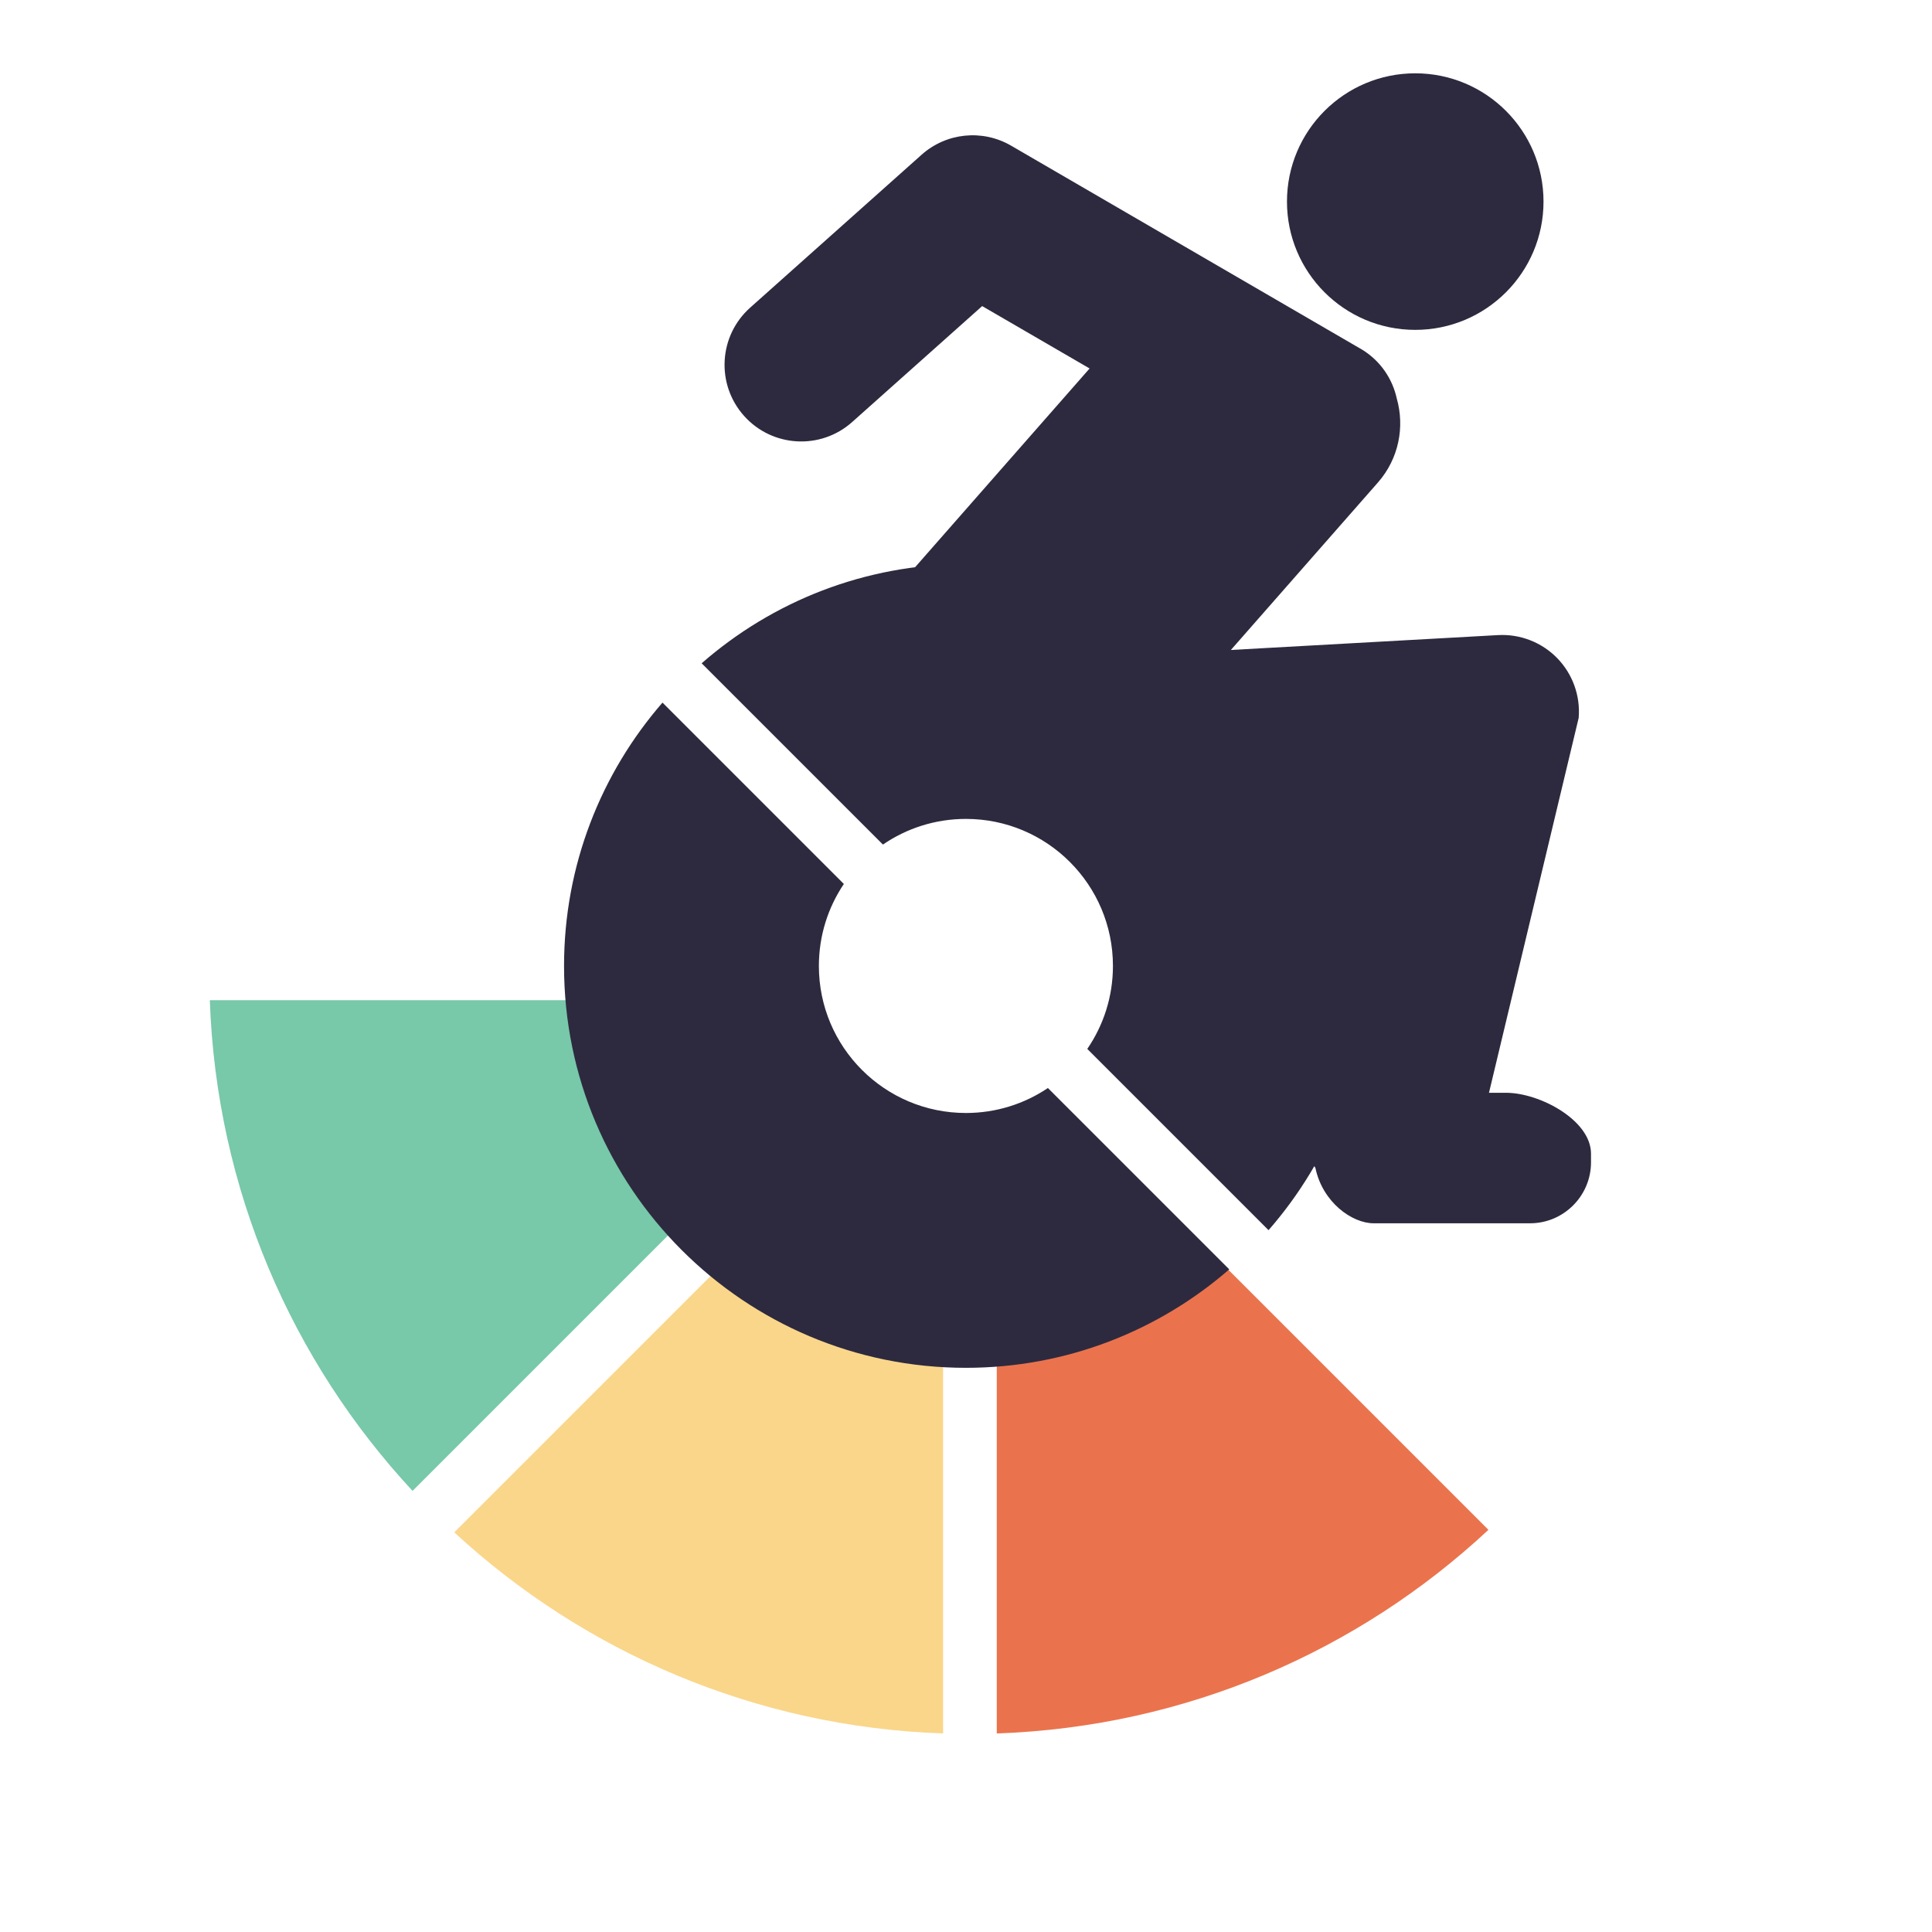 <?xml version="1.0" encoding="UTF-8"?>
<svg id="Layer_1" xmlns="http://www.w3.org/2000/svg" version="1.1" viewBox="0 0 1296 1296">
  <!-- Generator: Adobe Illustrator 29.6.1, SVG Export Plug-In . SVG Version: 2.1.1 Build 9)  -->
  <defs>
    <style>
      .st0 {
        fill: #fad68a;
      }

      .st1 {
        fill: red;
        stroke: #231f20;
        stroke-miterlimit: 10;
      }

      .st1, .st2 {
        display: none;
      }

      .st3 {
        fill: #ea734d;
      }

      .st4 {
        fill: #2d2a3f;
      }

      .st5 {
        fill: #78c8aa;
      }
    </style>
  </defs>
  <g id="Logo">
    <g id="Colored_Sidewalk">
      <path class="st5" d="M443.21,670.94H140.75c4.41,127.01,55.2,242.18,136,329.16l213.93-213.92c-26.51-31.79-43.72-71.57-47.47-115.23Z"/>
      <path class="st0" d="M304.72,1027.93c86.84,80.14,201.49,130.49,327.9,134.88v-302.46c-43.06-3.69-82.32-20.53-113.89-46.42l-214.01,214Z"/>
      <path class="st3" d="M784.57,812.34c-31.9,26.83-71.96,44.24-115.93,48.01v302.46c127.33-4.43,242.76-55.43,329.81-136.59l-213.88-213.88Z"/>
    </g>
    <g id="Person_in_Wheelchair_New">
      <path class="st4" d="M882.37,783.41c4.8,23.05,24.55,37.18,39.06,37.18h104.98c22.47,0,40.85-18.38,40.85-40.85v-5.84c0-22.47-34.48-40.85-56.95-40.85h-11.49l60.17-251.51c1.21-14.81-4.05-29.42-14.41-40.06-10.37-10.64-24.86-16.26-39.67-15.45l-179.23,9.98,98.64-112.34c14.05-16,18.07-37.33,12.63-56.4-2.87-13.06-10.78-24.95-22.93-32.54-.37-.27-235.78-137.02-235.78-137.02-19.22-11.17-43.44-8.71-60.03,6.09l-114.99,102.57c-21.19,18.9-23.04,51.39-4.14,72.58,18.9,21.18,51.39,23.05,72.58,4.14l87.18-77.76,72.07,41.85-118.72,135.21c-.42.03-.79.11-1.25.12"/>
      <path id="Head" class="st4" d="M949.36,221.28c47.52,0,86.04-38.52,86.04-86.05s-38.52-86.05-86.04-86.05-86.05,38.53-86.05,86.05,38.52,86.05,86.05,86.05Z"/>
      <g id="Wheelchair">
        <path class="st4" d="M702.94,729.85c-15.71,10.57-34.63,16.75-55,16.75-54.47,0-98.63-44.16-98.63-98.63,0-20.36,6.17-39.28,16.75-55l-121.66-121.66c-41.1,47.32-66.04,109.05-66.04,176.65,0,148.89,120.7,269.58,269.58,269.58,67.6,0,129.34-24.94,176.65-66.04l-121.66-121.66Z"/>
        <path class="st4" d="M592.28,566.54c15.84-10.85,35.01-17.21,55.66-17.21,54.47,0,98.63,44.16,98.63,98.63,0,20.66-6.36,39.82-17.21,55.66l121.59,121.59c41.42-47.4,66.57-109.37,66.57-177.26,0-148.89-120.7-269.58-269.58-269.58-67.89,0-129.86,25.15-177.26,66.57l121.59,121.59Z"/>
      </g>
    </g>
    <g id="Old" class="st2">
      <path class="st4" d="M596.51,567.93c.4-.05.79-.1,1.05-.28,1.3-1.78,3.17-2.65,4.98-3.48.52-.24,1.06-.49,1.56-.75.58-.28,1.15-.6,1.7-.91,1.39-.79,2.84-1.6,4.55-1.81.23-.14.46-.28.69-.43,1.27-.8,2.59-1.63,4.19-1.88.24-.32.53-.52.85-.59.45-.1.88.07,1.22.26.14-.09.29-.19.44-.3.63-.44,1.33-.93,2.28-.84.74-.77,1.58-1.01,2.5-.72l2.26-.59c.83-.6,1.94-1.19,3.29-.74,1.08-.6,2.22-.64,3.33-.67.48-.02.93-.03,1.38-.09.64-.9,1.57-.91,2.33-.92.35,0,.68-.01.96-.09h.08s4.47-.44,4.47-.44l2.04-.22,2.33.07.08-.03c.37-.17.82-.37,1.28-.19.21.08.38.23.53.45h.04c.81-.15,1.65-.29,2.52-.12.83-.53,1.67-.37,2.42-.24.34.06.67.12.99.12h.01c.89-.34,1.75-.22,2.58-.11.39.05.77.1,1.14.1,0,0,0,0,0-.02l.06-.43,6.71.81-.05.43,1.94.37c1.09.03,2.14.11,3.1.73l2.65.45c.68-.01,1.54-.02,2.14.77.27.35.7.44,1.18.54.19.04.38.08.58.14l.19-.02c.89-.08,1.98-.17,2.76.8l.33.06c1.28-.06,2.24.21,3.05.84l2.26.78c1.14.2,2.32.51,3.25,1.41l2.53.87c.16.09.35.15.55.21.45.14,1.01.32,1.34.88.07.01.13.02.2.03.38.05.89.12,1.25.56.64.12,1.01.56,1.32.93.1.11.19.23.29.32.53-.12,1.51-.23,2.15.77.33.32.82.48,1.33.65.8.27,1.79.59,2.21,1.68h.42s-.04.09-.04.09c.88.19,1.49.79,2.05,1.34.48.47.92.92,1.5,1.08,1.16.11,1.95.72,2.3,1.77l.46.05c1.08.24,1.79.81,2.1,1.69.34.07.7.26.98.74l.58.47c1.34.23,2.02,1.19,2.63,2.05.22.31.43.61.67.87.42.26.71.59.85.98.69.12,1.53.41,2.01,1.32.15.18.3.37.45.56.55.7,1.06,1.36,1.86,1.69.84.29,1.07,1.01,1.26,1.58.06.2.13.39.21.55.67.23,1.09.74,1.46,1.19.22.27.43.52.68.71,1.05.85,2.11,1.71,2.35,3.21.66.51,1.09,1.19,1.47,1.92,1.28.46,1.84,1.55,2.21,2.56l.03.09-.04.4c1.63,1.5,2.7,3.39,3.74,5.22.22.39.44.78.67,1.17.44.75.92,1.51,1.38,2.24,1.65,2.62,3.35,5.33,4.01,8.54.85.49,1.07,1.33,1.17,2.04l.86,2.21c.51,1.1,1.04,2.23,1.02,3.55.74.65.9,1.56,1.03,2.36l.02.15c.03.81.35,1.56.69,2.35.4.96.82,1.94.75,3.08.39.52.46,1.11.52,1.64.02.17.04.33.07.5.1.36.06.71.02,1.02-.06.46-.08.72.17.95l.07.09c.75,1.24.94,2.62.59,4.34.7.66.66,1.54.61,2.27l.25,1.93.04.75c.24.32.43.8.21,1.46l-.17,2.19c.67,1.16.56,2.38.45,3.56v.09c.02.52-.04,1.04-.09,1.53-.08.79-.16,1.54.07,2.27l.02.07-.02,1.36c.36.92.22,1.81.02,2.72l-.02,1.02s.03,0,.05,0l.41.08-1.22,10.04h-.4c-.06,0-.09,0-.09,0,0,.02-.04.14-.06.21-.02.1-.05.21-.09.32l-.07.67c-.05.99-.1,2.01-.76,2.92l-.31,1.69v.18c-.03.79-.05,1.68-.69,2.43l-.31,1.6c.21,1.06-.51,1.59-1.06,1.97.36,1.84-.17,3.33-1.57,4.46.05,1.3-.08,2.64-1.04,3.76l-.17.46c-.17.92-.44,1.95-1.19,2.8-.14,1.06-.55,1.97-1.23,2.71l-.54.6c-.2.31-.35.67-.49,1.05-.24.63-.51,1.32-1.11,1.83.06.12.09.24.09.36.01.4-.25.68-.45.88-.07.08-.19.2-.21.25l.02.15-.07.12-1.02,1.81c-.05.6-.35,1.1-.89,1.5l-1.07,1.47,122.58,122.58c.2-.14.44-.18.61-.38.22-.28.71-.59,1.17-.88.97-.62,2.19-1.38,2.38-2.79.07-.55-.02-1.12-.3-1.71,2.68-.99,3.96-3.3,5.12-5.38.78-1.4,1.52-2.72,2.61-3.58l4.52-6.32.08-.13c.45-.84,1.14-1.57,1.88-2.35,1.15-1.22,2.45-2.59,2.9-4.59l3.99-5.51c1.14-.84,3.51-7.34,3.86-8.52,4.8,23.05,24.55,37.18,39.06,37.18h104.98c22.47,0,40.85-18.38,40.85-40.85v-5.84c0-22.47-34.48-40.85-56.95-40.85h-11.49l60.17-251.51c1.21-14.81-4.05-29.42-14.41-40.06-10.37-10.64-24.86-16.26-39.67-15.45l-179.23,9.98,98.64-112.34c14.05-16,18.07-37.33,12.63-56.4-2.87-13.06-10.78-24.95-22.93-32.54-.37-.27-235.78-137.02-235.78-137.02-19.22-11.17-43.44-8.71-60.03,6.09l-114.99,102.57c-21.19,18.9-23.04,51.39-4.14,72.58,18.9,21.18,51.39,23.05,72.58,4.14l87.18-77.76,72.07,41.85-118.72,135.21c-.42.03-.79.11-1.25.12-2.1.03-4.67.07-6.43,2.55-1.23.16-2.48.2-3.8.24-3.06.1-6.22.2-9.2,1.85-3.72-1.26-6.79.37-9.09,2.04l-6.23,1.64c-2.53-.81-4.85-.14-6.9,1.99-2.63-.23-4.57,1.12-6.3,2.33-.41.29-.81.56-1.2.82-.92-.53-2.12-.99-3.36-.72-.9.19-1.69.74-2.36,1.62-4.42.71-8.04,2.99-11.56,5.2-.63.4-1.27.8-1.9,1.18-4.73.59-8.71,2.83-12.56,5-1.51.85-3.08,1.73-4.68,2.5-1.4.73-2.89,1.42-4.32,2.08-5,2.31-10.16,4.7-13.74,9.62-.73.5-1.79.63-2.9.77-1.94.25-4.53.58-5.73,3.36-2.61.11-4.33,1.8-5.87,3.31l-.16.16c-2.87,2.5-6.03,4.81-9.08,7.03-3.49,2.55-7.02,5.19-10.29,8.18l122.77,122.77c.16-.03.32-.09.46-.11Z"/>
      <path class="st4" d="M699.04,733.63l-2.31,1.58c-.53.71-1.31.99-2.01,1.21-.14.15-.32.24-.52.27-.71.5-1.57.98-2.6,1.04-.32.42-.8.38-1.1.35l-.33.23c-.31.71-.96.88-1.45,1.01-.28.07-.54.15-.71.29-.88.82-1.93.93-2.95,1.04-.23.02-.45.05-.68.08-.71.79-1.63,1.11-2.53,1.41l-.32.11c-.4.15-.8.31-1.21.46-1.58.62-3.2,1.26-5.01,1.32-.14.02-.27.04-.41.06-.25.1-.49.21-.74.34-.86.41-1.84.88-3,.61-.09,0-.18.02-.27.03-1.11.74-2.39,1.08-3.79,1l-.37.02c-4.27,1.27-8.61,1.51-11.95,1.58-.71.34-1.44.26-2.08.2-.32-.03-.62-.06-.91-.05-.36.16-.73.22-1.08.23-.38,0-.76-.05-1.11-.1-.26-.04-.51-.08-.76-.09-.96.39-1.91.23-2.73.03l-2.73-.19c-.41.11-.81.11-1.21,0-3.92.01-7.73-.5-11.34-1.54l-1.26-.21-2.96-.44-3.84-.98-1.8-.66c-.45,0-1.17-.02-1.7-.61l-.63-.18c-.82.13-1.45-.23-2.01-.55-.13-.08-.26-.15-.39-.22-.62.09-1.08-.21-1.45-.46-.18-.12-.35-.23-.52-.29h-.02c-.99-.25-2.01-.51-2.91-1.13-1.82-.35-3.37-1.26-4.87-2.15-.41-.24-.82-.48-1.23-.71-.51-.29-1.05-.51-1.63-.74-1.06-.43-2.15-.88-3.03-1.77l-2.78-1.38c-.43-.31-.88-.58-1.37-.86-.96-.56-1.94-1.14-2.69-2.08-.83-.28-1.58-.79-2.39-1.63l-3.25-2.42-.6.4.32-.57c-.73-.27-1.1-.86-1.43-1.38-.2-.31-.39-.61-.64-.82-1.02-.01-1.57-.67-1.98-1.35-1.12-.63-1.84-1.35-2.26-2.27l-.03-.12s-.12-.04-.19-.07c-.21-.08-.64-.26-.73-.71-.9-.35-1.44-1.05-1.82-1.66l-.72-.74-1.37-1.44c-.82-.48-1.21-1.27-1.55-1.97-.05-.11-.11-.22-.16-.33l-.82-.72c-1.8-1.7-3.2-3.48-4.28-5.45l-4.25-6.48-.87-1.75-1.58-2.43c-.22-.43-.47-.79-.73-1.18-.54-.8-1.1-1.63-1.27-2.7-.14-.59-.53-1.15-.94-1.74-.63-.89-1.33-1.9-1.13-3.27-.47-.39-1.03-.87-1.09-1.69-.49-.67-.67-1.33-.55-2.03l-1.31-3.11-.65-2.09-.06-.11c-.37-.7-.79-1.48-.49-2.4-.86-.71-.85-1.74-.84-2.59v-.02s-.04-.07-.04-.07c-.44-.72-1.04-1.7-.23-2.76,0-.02,0-.03,0-.05-.51-.27-.84-.62-.98-1.04-.18-.53-.06-1.14.36-1.87,0-.01,0-.02,0-.04-.82-.65-.66-1.52-.55-2.18.05-.3.1-.59.07-.83-.88-.58-.89-1.47-.9-2.18,0-.38,0-.75-.13-1.03l-.06-.14.04-.15c.25-.91.1-1.83-.06-2.8-.15-.95-.31-1.93-.09-2.94-.74-.43-.55-1.24-.44-1.71v-.03s.06-1.65.06-1.65c-.31-.54-.35-1.15-.12-1.85l.14-2.14c-.38-.94-.19-1.86-.02-2.67l.14-1.51.35-3.35c0-2.8.51-5.57,1.01-8.25l.19-1.02.37-3,.74-2.26c-.02-.76.06-1.54.64-2.17l.28-1.29.04-.07c.5-.78.67-1.68.85-2.63.17-.88.34-1.78.79-2.62.12-.22.17-.53.23-.85.13-.72.31-1.69,1.46-1.98.45-3.87,1.71-6.73,3.94-8.97.64-2.84,2.27-5.15,3.84-7.39.29-.41.58-.83.87-1.24.11-.57.39-1.16.87-1.59l-122.04-122.04c-4.65,4.52-9.44,9.19-12.89,15.04-2.06,1.13-3.25,2.94-3.47,5.28-1.01.97-2.13,2.37-2.36,4.32-3.31.51-3.94,3.46-4.39,5.73-.79,1.15-1.59,2.29-2.39,3.43-4.34,6.18-8.83,12.56-10.61,20.4-6.17,6.19-9.64,14.09-10.88,24.77-3.17.81-3.66,3.47-4.03,5.46-.16.89-.32,1.72-.64,2.34-1.24,2.31-1.72,4.82-2.18,7.24-.5,2.63-.97,5.11-2.36,7.26l-.12.19-.77,3.55c-1.62,1.75-1.83,3.9-1.78,5.99l-2.04,6.24-1.02,8.27-.52,2.83c-1.36,7.39-2.76,15.03-2.78,22.77l-.98,9.26-.4,4.17c-.48,2.25-.99,4.79.06,7.38l-.39,5.91c-.63,1.93-.52,3.61.34,5.1l-.15,4.55-.02.08c-.31,1.29-.84,3.54,1.21,4.72-.59,2.78-.16,5.49.26,8.11.43,2.69.84,5.23.16,7.73l-.11.42.18.39c.35.78.36,1.78.37,2.84.02,1.98.05,4.41,2.49,6.02.1.66-.04,1.46-.19,2.29-.32,1.8-.74,4.2,1.51,6.01,0,.03,0,.07,0,.1-1.16,2-1.49,3.69-1,5.16.39,1.18,1.3,2.14,2.7,2.88,0,.05,0,.09,0,.14-2.24,2.93-.59,5.63.63,7.62l.11.18v.05c-.03,2.34-.07,5.19,2.32,7.15-.82,2.56.33,4.71,1.36,6.63l.17.31,1.79,5.77,3.6,8.59c-.33,1.92.17,3.76,1.52,5.6.15,2.28,1.7,3.61,3,4.68-.54,3.77,1.4,6.55,3.13,9.02,1.14,1.63,2.21,3.16,2.6,4.8.45,2.95,1.99,5.24,3.49,7.46.72,1.07,1.41,2.08,2.03,3.26l4.36,6.71,2.4,4.84,11.74,17.9c2.97,5.44,6.82,10.35,11.8,15.04l2.26,1.99c.15.3.3.61.45.91.94,1.93,2,4.12,4.27,5.45l3.77,3.99,1.99,2.05c1.05,1.66,2.54,3.6,5.03,4.57.25,1.27,1.44,1.74,2.01,1.97.19.08.49.21.52.19l.1.32c1.16,2.54,3.14,4.54,6.23,6.27,1.12,1.89,2.66,3.71,5.47,3.74.69.57,1.22,1.39,1.77,2.26.91,1.44,1.94,3.06,3.95,3.8l-.89,1.58,1.64-1.1,8.96,6.68c2.25,2.32,4.31,3.72,6.61,4.49,2.07,2.59,4.79,4.19,7.44,5.74,1.33.78,2.59,1.52,3.77,2.38l7.67,3.81c2.43,2.45,5.45,3.69,8.37,4.88,1.58.65,3.08,1.26,4.49,2.06,1.14.64,2.27,1.3,3.4,1.97,4.13,2.45,8.41,4.98,13.44,5.93,2.48,1.73,5.3,2.44,8.03,3.12h.06c.46.17.93.48,1.43.8,1.04.68,2.31,1.5,4.02,1.26.37.19.73.4,1.09.61,1.54.89,3.28,1.9,5.54,1.52l1.75.51c1.45,1.61,3.46,1.68,4.7,1.67l4.98,1.84,10.61,2.7,8.18,1.21,3.48.59c9.95,2.86,20.48,4.29,31.31,4.25,1.1.28,2.22.27,3.34-.03l7.53.52c2.27.52,4.89.97,7.54-.1.68.03,1.37.14,2.1.25.96.15,1.99.3,3.06.28.97-.02,1.98-.18,2.98-.64.8-.04,1.63.04,2.5.14,1.77.18,3.76.39,5.73-.55,9.2-.18,21.2-.85,32.98-4.35l1.03-.04c3.88.22,7.41-.7,10.47-2.75.25-.03.49-.06.74-.08,3.21.74,5.91-.54,8.29-1.68.71-.34,1.37-.66,2.05-.93.37-.05.75-.1,1.12-.16,4.98-.16,9.47-1.93,13.82-3.64,1.11-.44,2.23-.88,3.33-1.28l.88-.3c2.48-.84,5.04-1.71,7-3.89.62-.09,1.25-.15,1.87-.22,2.81-.29,5.71-.59,8.14-2.86.46-.41,1.19-.61,1.96-.81,1.33-.36,3.13-.84,3.99-2.8l.92-.64c.81.08,2.16.19,3.03-.97,2.85-.15,5.21-1.49,7.18-2.87.56-.07,1.06-.32,1.44-.74,1.95-.61,4.08-1.36,5.56-3.33l6.38-4.36c5.28-2.04,9.84-5.29,14.25-8.44,1.54-1.1,3.13-2.23,4.7-3.28.69-.45,1.39-.89,2.09-1.34,5.98-3.82,12.17-7.76,16.39-14.05.19-.11.38-.21.57-.31l-122.13-122.13c-1.34.94-2.73,1.86-4.31,2.48Z"/>
      <path class="st4" d="M949.36,221.28c47.52,0,86.04-38.52,86.04-86.05s-38.52-86.05-86.04-86.05-86.05,38.53-86.05,86.05,38.52,86.05,86.05,86.05Z"/>
    </g>
  </g>
  <circle id="CenteredCircle" class="st1" cx="648" cy="648" r="23.7"/>
</svg>